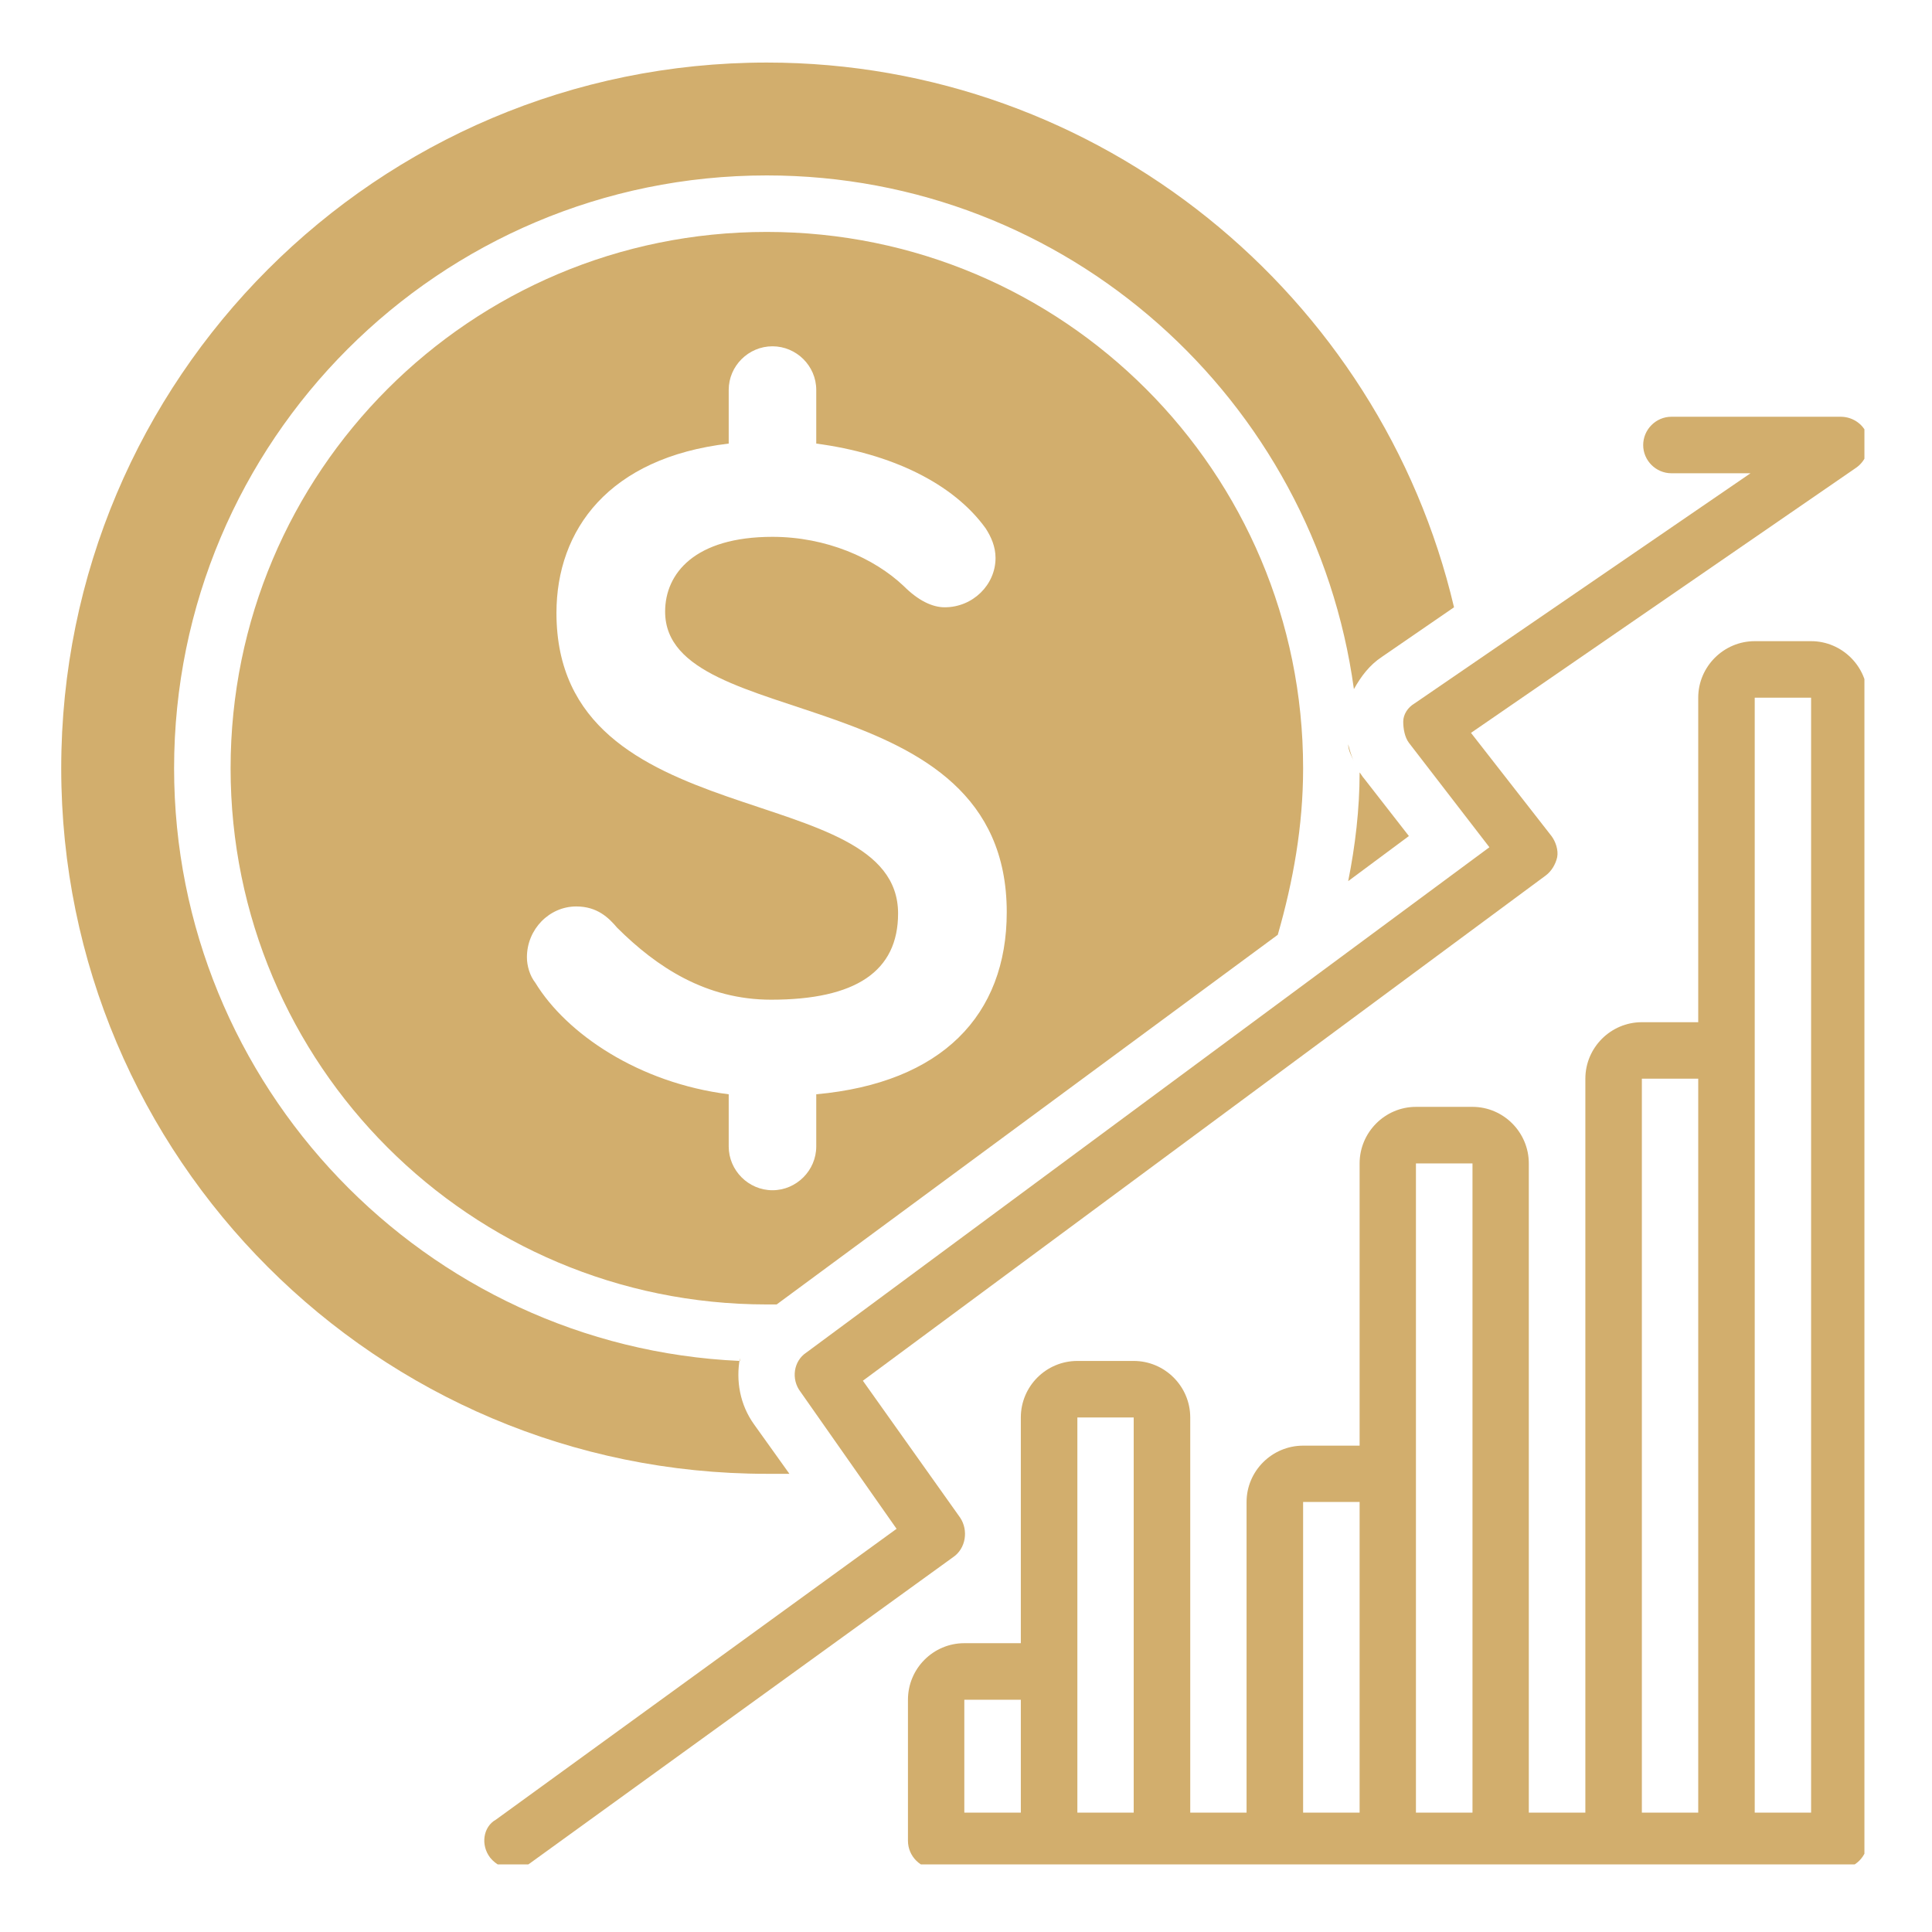 <svg xmlns="http://www.w3.org/2000/svg" xmlns:xlink="http://www.w3.org/1999/xlink" width="60" zoomAndPan="magnify" viewBox="0 0 45 45" height="60" preserveAspectRatio="xMidYMid meet" version="1.0"><defs><clipPath id="833980fcba"><path d="M 1.426 1.426 L 34 1.426 L 34 35 L 1.426 35 Z M 1.426 1.426 " clip-rule="nonzero"/></clipPath><clipPath id="eb2854f1e4"><path d="M 11 9 L 43.426 9 L 43.426 43.426 L 11 43.426 Z M 11 9 " clip-rule="nonzero"/></clipPath><clipPath id="52e8cd3362"><path d="M 21 14 L 43.426 14 L 43.426 43.426 L 21 43.426 Z M 21 14 " clip-rule="nonzero"/></clipPath></defs><path fill="#d2ae6d" d="M 31.535 17.73 C 31.469 17.598 31.438 17.465 31.402 17.336 C 31.402 17.465 31.469 17.598 31.535 17.73 Z M 31.535 17.73 " fill-opacity="1" fill-rule="nonzero"/><path fill="#d2ae6d" d="M 31.766 18.125 C 31.73 18.09 31.699 18.023 31.668 17.992 C 31.668 18.848 31.566 19.703 31.402 20.523 L 32.816 19.473 Z M 31.766 18.125 " fill-opacity="1" fill-rule="nonzero"/><g clip-path="url(#833980fcba)"><path fill="#d2ae6d" d="M 17.859 34.328 C 18.023 34.328 18.188 34.328 18.387 34.328 L 17.566 33.18 C 17.234 32.719 17.137 32.16 17.234 31.633 C 17.234 31.633 17.234 31.668 17.234 31.699 C 9.906 31.371 4.055 25.289 4.055 17.895 C 4.055 10.266 10.234 4.086 17.859 4.086 C 24.863 4.086 30.613 9.312 31.535 16.051 C 31.699 15.758 31.895 15.492 32.191 15.297 L 33.867 14.145 C 32.16 6.883 25.617 1.457 17.859 1.457 C 8.789 1.457 1.426 8.82 1.426 17.895 C 1.426 26.965 8.789 34.328 17.859 34.328 Z M 17.859 34.328 " fill-opacity="1" fill-rule="nonzero"/></g><g clip-path="url(#eb2854f1e4)"><path fill="#d2ae6d" d="M 11.418 43.27 C 11.551 43.434 11.746 43.531 11.945 43.531 C 12.074 43.531 12.207 43.5 12.34 43.402 L 22.199 36.27 C 22.496 36.07 22.562 35.645 22.363 35.348 L 20.098 32.16 L 36.004 20.391 C 36.137 20.293 36.234 20.129 36.27 19.965 C 36.301 19.801 36.234 19.602 36.137 19.473 L 34.262 17.07 L 43.238 10.891 C 43.469 10.727 43.566 10.434 43.5 10.168 C 43.434 9.906 43.172 9.707 42.875 9.707 L 38.93 9.707 C 38.57 9.707 38.273 10.004 38.273 10.367 C 38.273 10.727 38.57 11.023 38.93 11.023 L 40.773 11.023 L 32.949 16.383 C 32.785 16.48 32.684 16.645 32.684 16.809 C 32.684 16.973 32.719 17.172 32.816 17.301 L 34.691 19.734 L 18.781 31.504 C 18.484 31.699 18.418 32.125 18.648 32.422 L 20.883 35.609 L 11.551 42.383 C 11.254 42.547 11.188 42.973 11.418 43.27 Z M 11.418 43.27 " fill-opacity="1" fill-rule="nonzero"/></g><g clip-path="url(#52e8cd3362)"><path fill="#d2ae6d" d="M 43.5 42.875 C 43.5 42.777 43.5 16.25 43.5 16.25 C 43.5 15.527 42.906 14.934 42.184 14.934 L 40.871 14.934 C 40.148 14.934 39.555 15.527 39.555 16.25 L 39.555 23.809 L 38.242 23.809 C 37.516 23.809 36.926 24.402 36.926 25.125 L 36.926 42.219 L 35.609 42.219 L 35.609 27.098 C 35.609 26.375 35.02 25.781 34.297 25.781 L 32.98 25.781 C 32.258 25.781 31.668 26.375 31.668 27.098 L 31.668 33.672 L 30.352 33.672 C 29.629 33.672 29.035 34.262 29.035 34.984 L 29.035 42.219 L 27.723 42.219 L 27.723 33.016 C 27.723 32.289 27.129 31.699 26.406 31.699 L 25.094 31.699 C 24.367 31.699 23.777 32.289 23.777 33.016 L 23.777 38.273 L 22.461 38.273 C 21.738 38.273 21.148 38.863 21.148 39.59 C 21.148 39.59 21.148 42.777 21.148 42.875 C 21.148 43.238 21.445 43.531 21.805 43.531 L 42.844 43.531 C 43.203 43.531 43.5 43.238 43.5 42.875 Z M 23.777 42.219 L 22.461 42.219 L 22.461 39.59 L 23.777 39.59 Z M 26.406 42.219 L 25.094 42.219 L 25.094 33.016 L 26.406 33.016 Z M 31.668 42.219 L 30.352 42.219 L 30.352 34.984 L 31.668 34.984 Z M 34.297 42.219 L 32.98 42.219 L 32.98 27.098 L 34.297 27.098 Z M 39.555 42.219 L 38.242 42.219 L 38.242 25.125 L 39.555 25.125 Z M 42.184 42.219 L 40.871 42.219 L 40.871 16.25 L 42.184 16.25 Z M 42.184 42.219 " fill-opacity="1" fill-rule="nonzero"/></g><path fill="#d2ae6d" d="M 30.352 17.895 C 30.352 10.992 24.762 5.402 17.859 5.402 C 10.957 5.402 5.371 10.992 5.371 17.895 C 5.371 24.797 10.957 30.383 17.859 30.383 C 17.926 30.383 18.023 30.383 18.09 30.383 L 29.762 21.773 C 30.121 20.523 30.352 19.242 30.352 17.895 Z M 19.012 25.488 L 19.012 26.703 C 19.012 27.262 18.551 27.723 17.992 27.723 C 17.434 27.723 16.973 27.262 16.973 26.703 L 16.973 25.488 C 14.871 25.223 13.191 24.074 12.469 22.891 C 12.34 22.727 12.273 22.496 12.273 22.297 C 12.273 21.641 12.797 21.113 13.422 21.113 C 13.914 21.113 14.18 21.379 14.375 21.609 C 15.297 22.527 16.445 23.285 17.961 23.285 C 19.93 23.285 20.918 22.625 20.918 21.277 C 20.918 18.09 12.961 19.535 12.961 14.277 C 12.961 12.34 14.18 10.66 16.973 10.332 L 16.973 9.082 C 16.973 8.523 17.434 8.066 17.992 8.066 C 18.551 8.066 19.012 8.523 19.012 9.082 L 19.012 10.332 C 20.754 10.562 22.199 11.254 22.957 12.305 C 23.086 12.504 23.188 12.734 23.188 12.996 C 23.188 13.621 22.66 14.145 22.004 14.145 C 21.707 14.145 21.379 13.98 21.051 13.652 C 20.359 12.996 19.242 12.504 17.992 12.504 C 16.184 12.504 15.492 13.355 15.492 14.246 C 15.492 17.105 23.449 15.789 23.449 21.246 C 23.449 23.645 21.938 25.223 19.012 25.488 Z M 19.012 25.488 " fill-opacity="1" fill-rule="nonzero"/></svg>